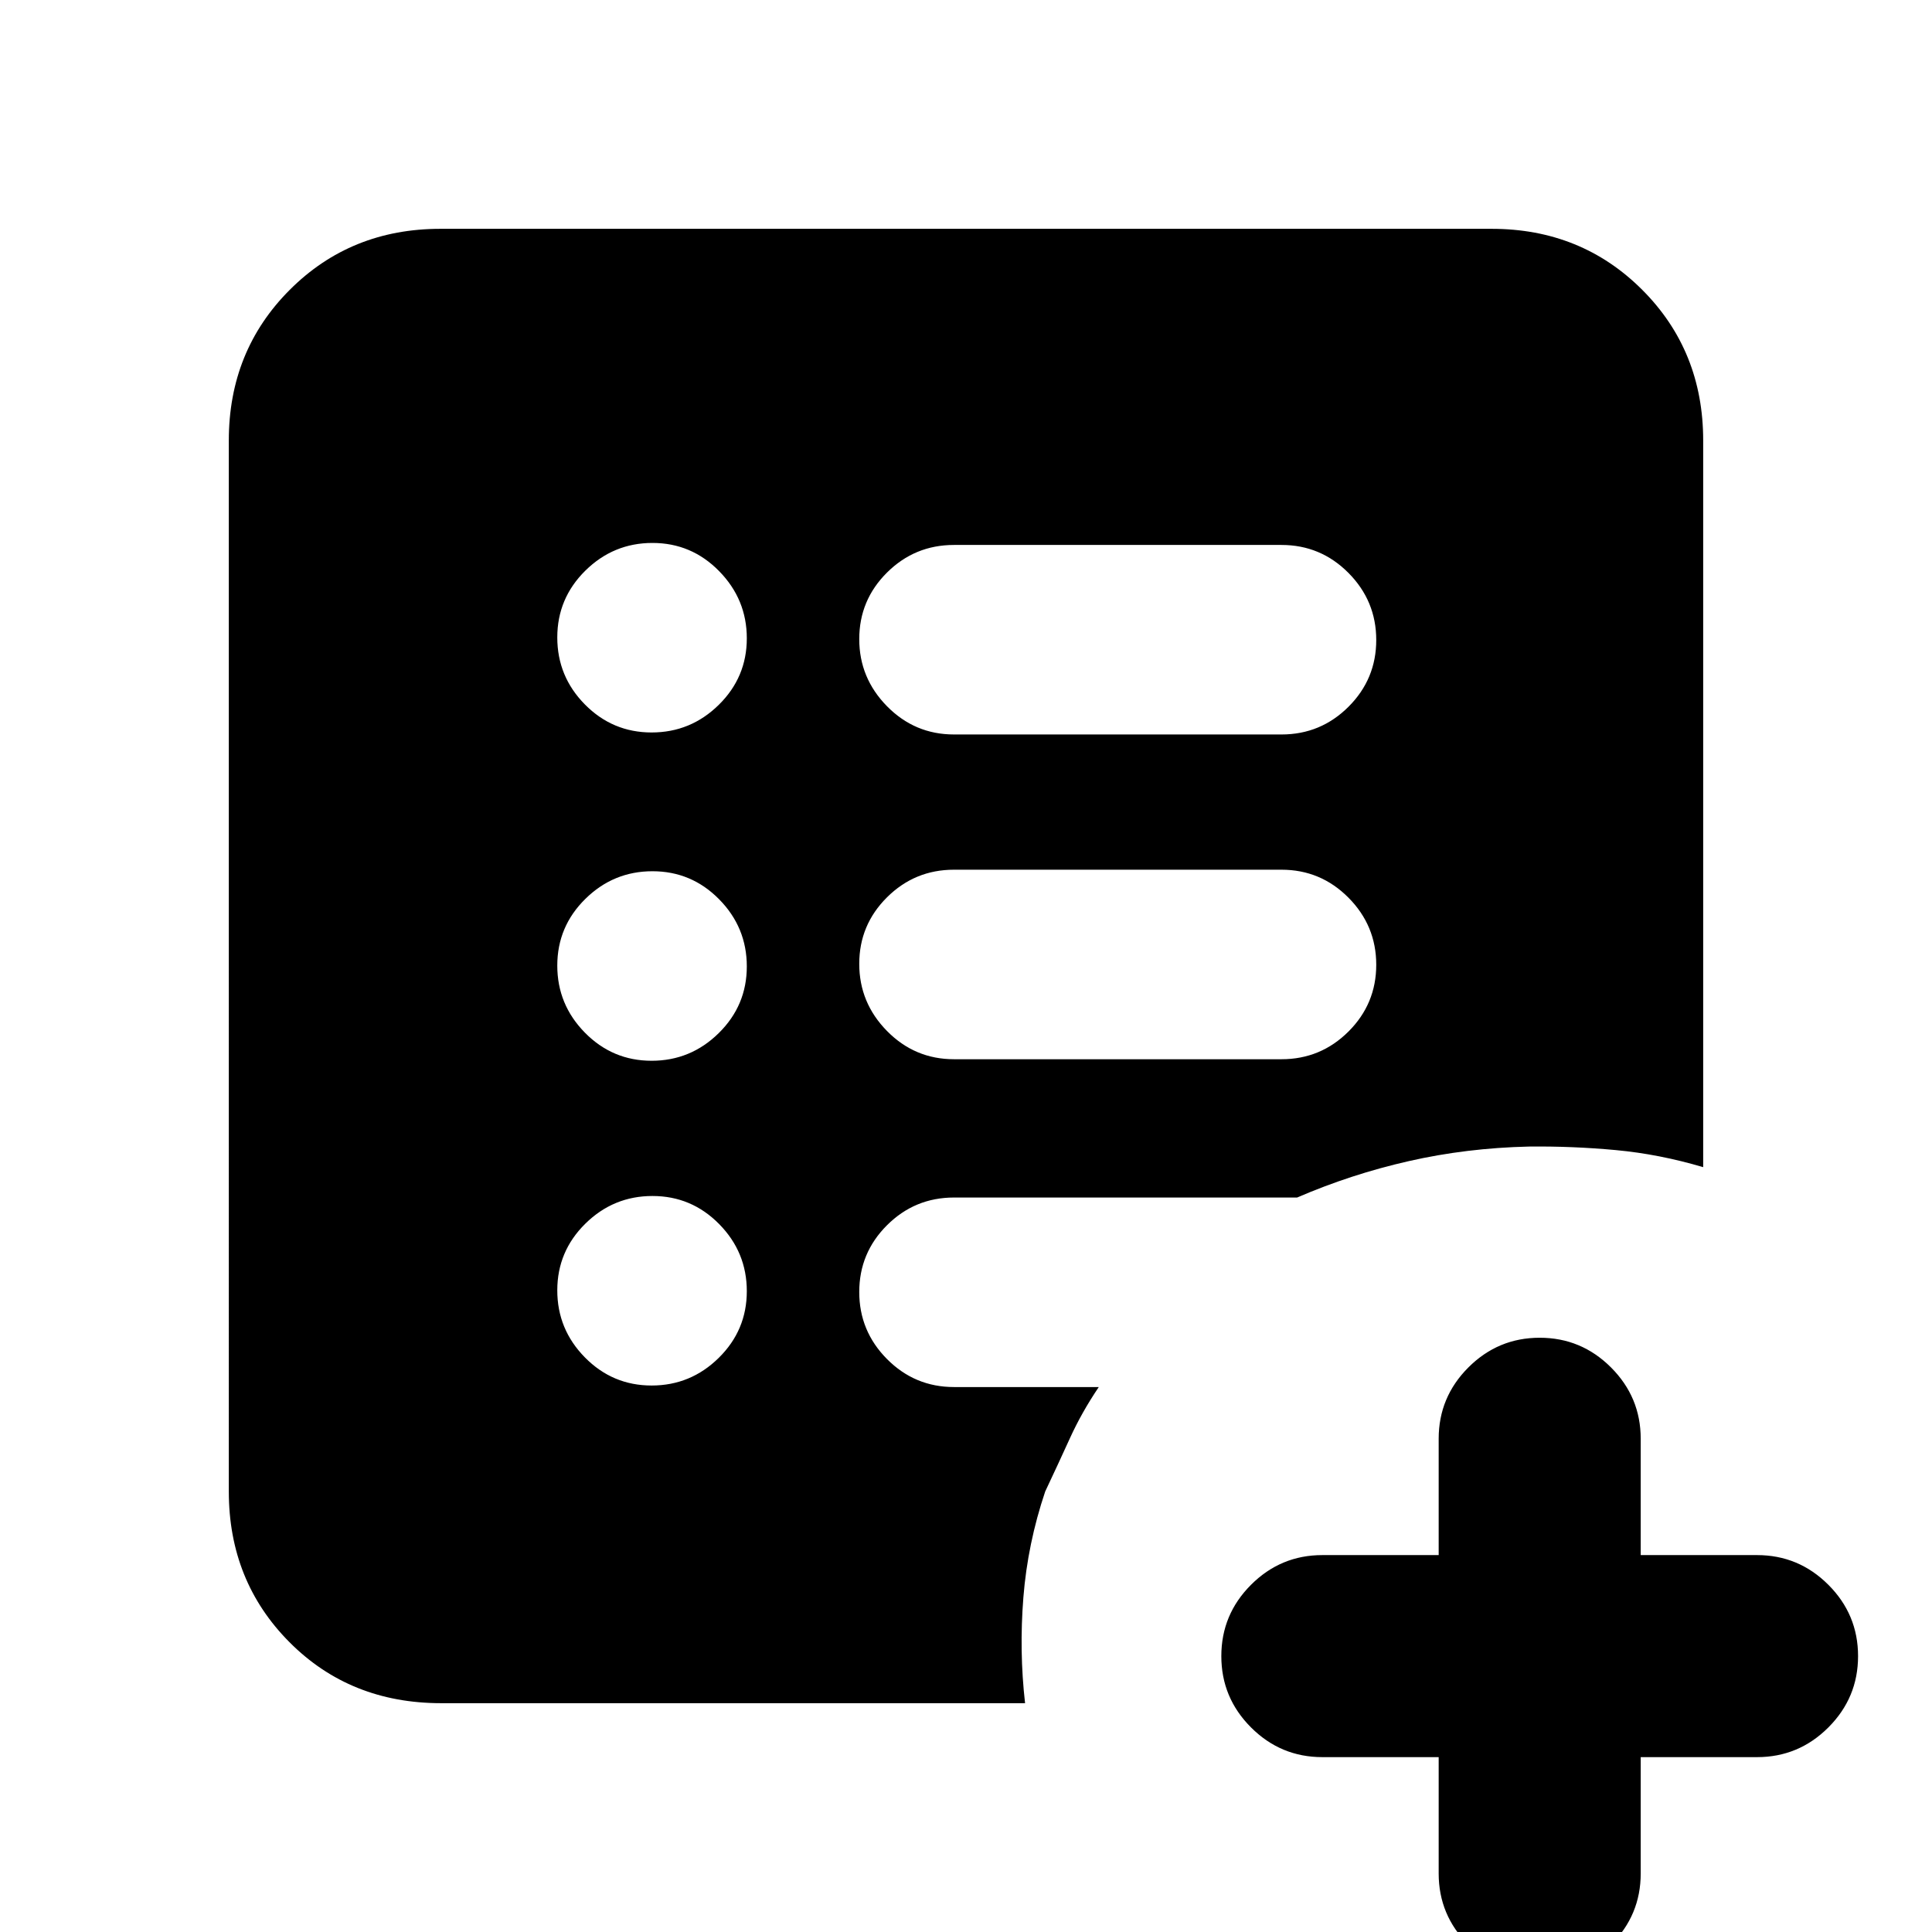 <svg xmlns="http://www.w3.org/2000/svg" height="20" viewBox="0 96 960 960" width="20"><path d="M636.761 622.326q19.487 0 33.287-13.759 13.8-13.758 13.8-33.184t-13.8-33.329q-13.8-13.902-33.287-13.902H474.043q-19.486 0-33.286 13.711-13.8 13.71-13.8 33.065 0 19.355 13.8 33.376 13.8 14.022 33.286 14.022h162.718Zm0-161.369q19.487 0 33.287-13.759t13.8-33.185q0-19.426-13.8-33.328-13.8-13.902-33.287-13.902H474.043q-19.486 0-33.286 13.71-13.8 13.711-13.8 33.065 0 19.355 13.8 33.377 13.8 14.022 33.286 14.022h162.718Zm78.109 508.152h-57.805q-20.682 0-35.439-14.757-14.756-14.756-14.756-35.439t14.756-35.439q14.757-14.757 35.439-14.757h57.805v-57.804q0-20.683 14.756-35.439 14.757-14.757 35.439-14.757 20.683 0 35.439 14.757 14.757 14.756 14.757 35.439v57.804h57.804q20.683 0 35.439 14.757 14.757 14.756 14.757 35.439t-14.757 35.439q-14.756 14.757-35.439 14.757h-57.804v57.801q0 20.69-14.757 35.44-14.756 14.76-35.439 14.76-20.682 0-35.439-14.76-14.756-14.75-14.756-35.44v-57.801ZM323.789 784.456q19.398 0 33.348-13.739t13.95-33.137q0-19.397-13.74-33.347-13.739-13.95-33.136-13.95-19.398 0-33.348 13.739t-13.95 33.137q0 19.397 13.74 33.347 13.739 13.95 33.136 13.95Zm0-161.369q19.398 0 33.348-13.74 13.95-13.739 13.95-33.136 0-19.398-13.74-33.348-13.739-13.95-33.136-13.95-19.398 0-33.348 13.74-13.95 13.739-13.95 33.136 0 19.398 13.74 33.348 13.739 13.95 33.136 13.95Zm0-163.13q19.398 0 33.348-13.711 13.95-13.71 13.95-33.065 0-19.355-13.74-33.377-13.739-14.021-33.136-14.021-19.398 0-33.348 13.759-13.95 13.758-13.95 33.184t13.74 33.328q13.739 13.903 33.136 13.903ZM219.238 942.304q-45.238 0-75.39-30.302t-30.152-74.872V314.87q0-44.57 30.302-74.872t74.872-30.302h522.26q44.57 0 74.872 30.302t30.302 74.872v361.087q-21.845-6.479-43.387-8.479-21.542-2-43.2-1.761-31.006.718-59.709 7.24-28.704 6.521-55.464 18.086H474.043q-19.486 0-33.286 13.759t-13.8 33.185q0 19.426 13.8 33.328 13.8 13.902 33.286 13.902h71.935q-8.478 12.546-14.315 25.371t-12.315 26.542q-8.718 25.913-10.837 52.587-2.12 26.674.837 52.587h-290.11Z"/></svg>
